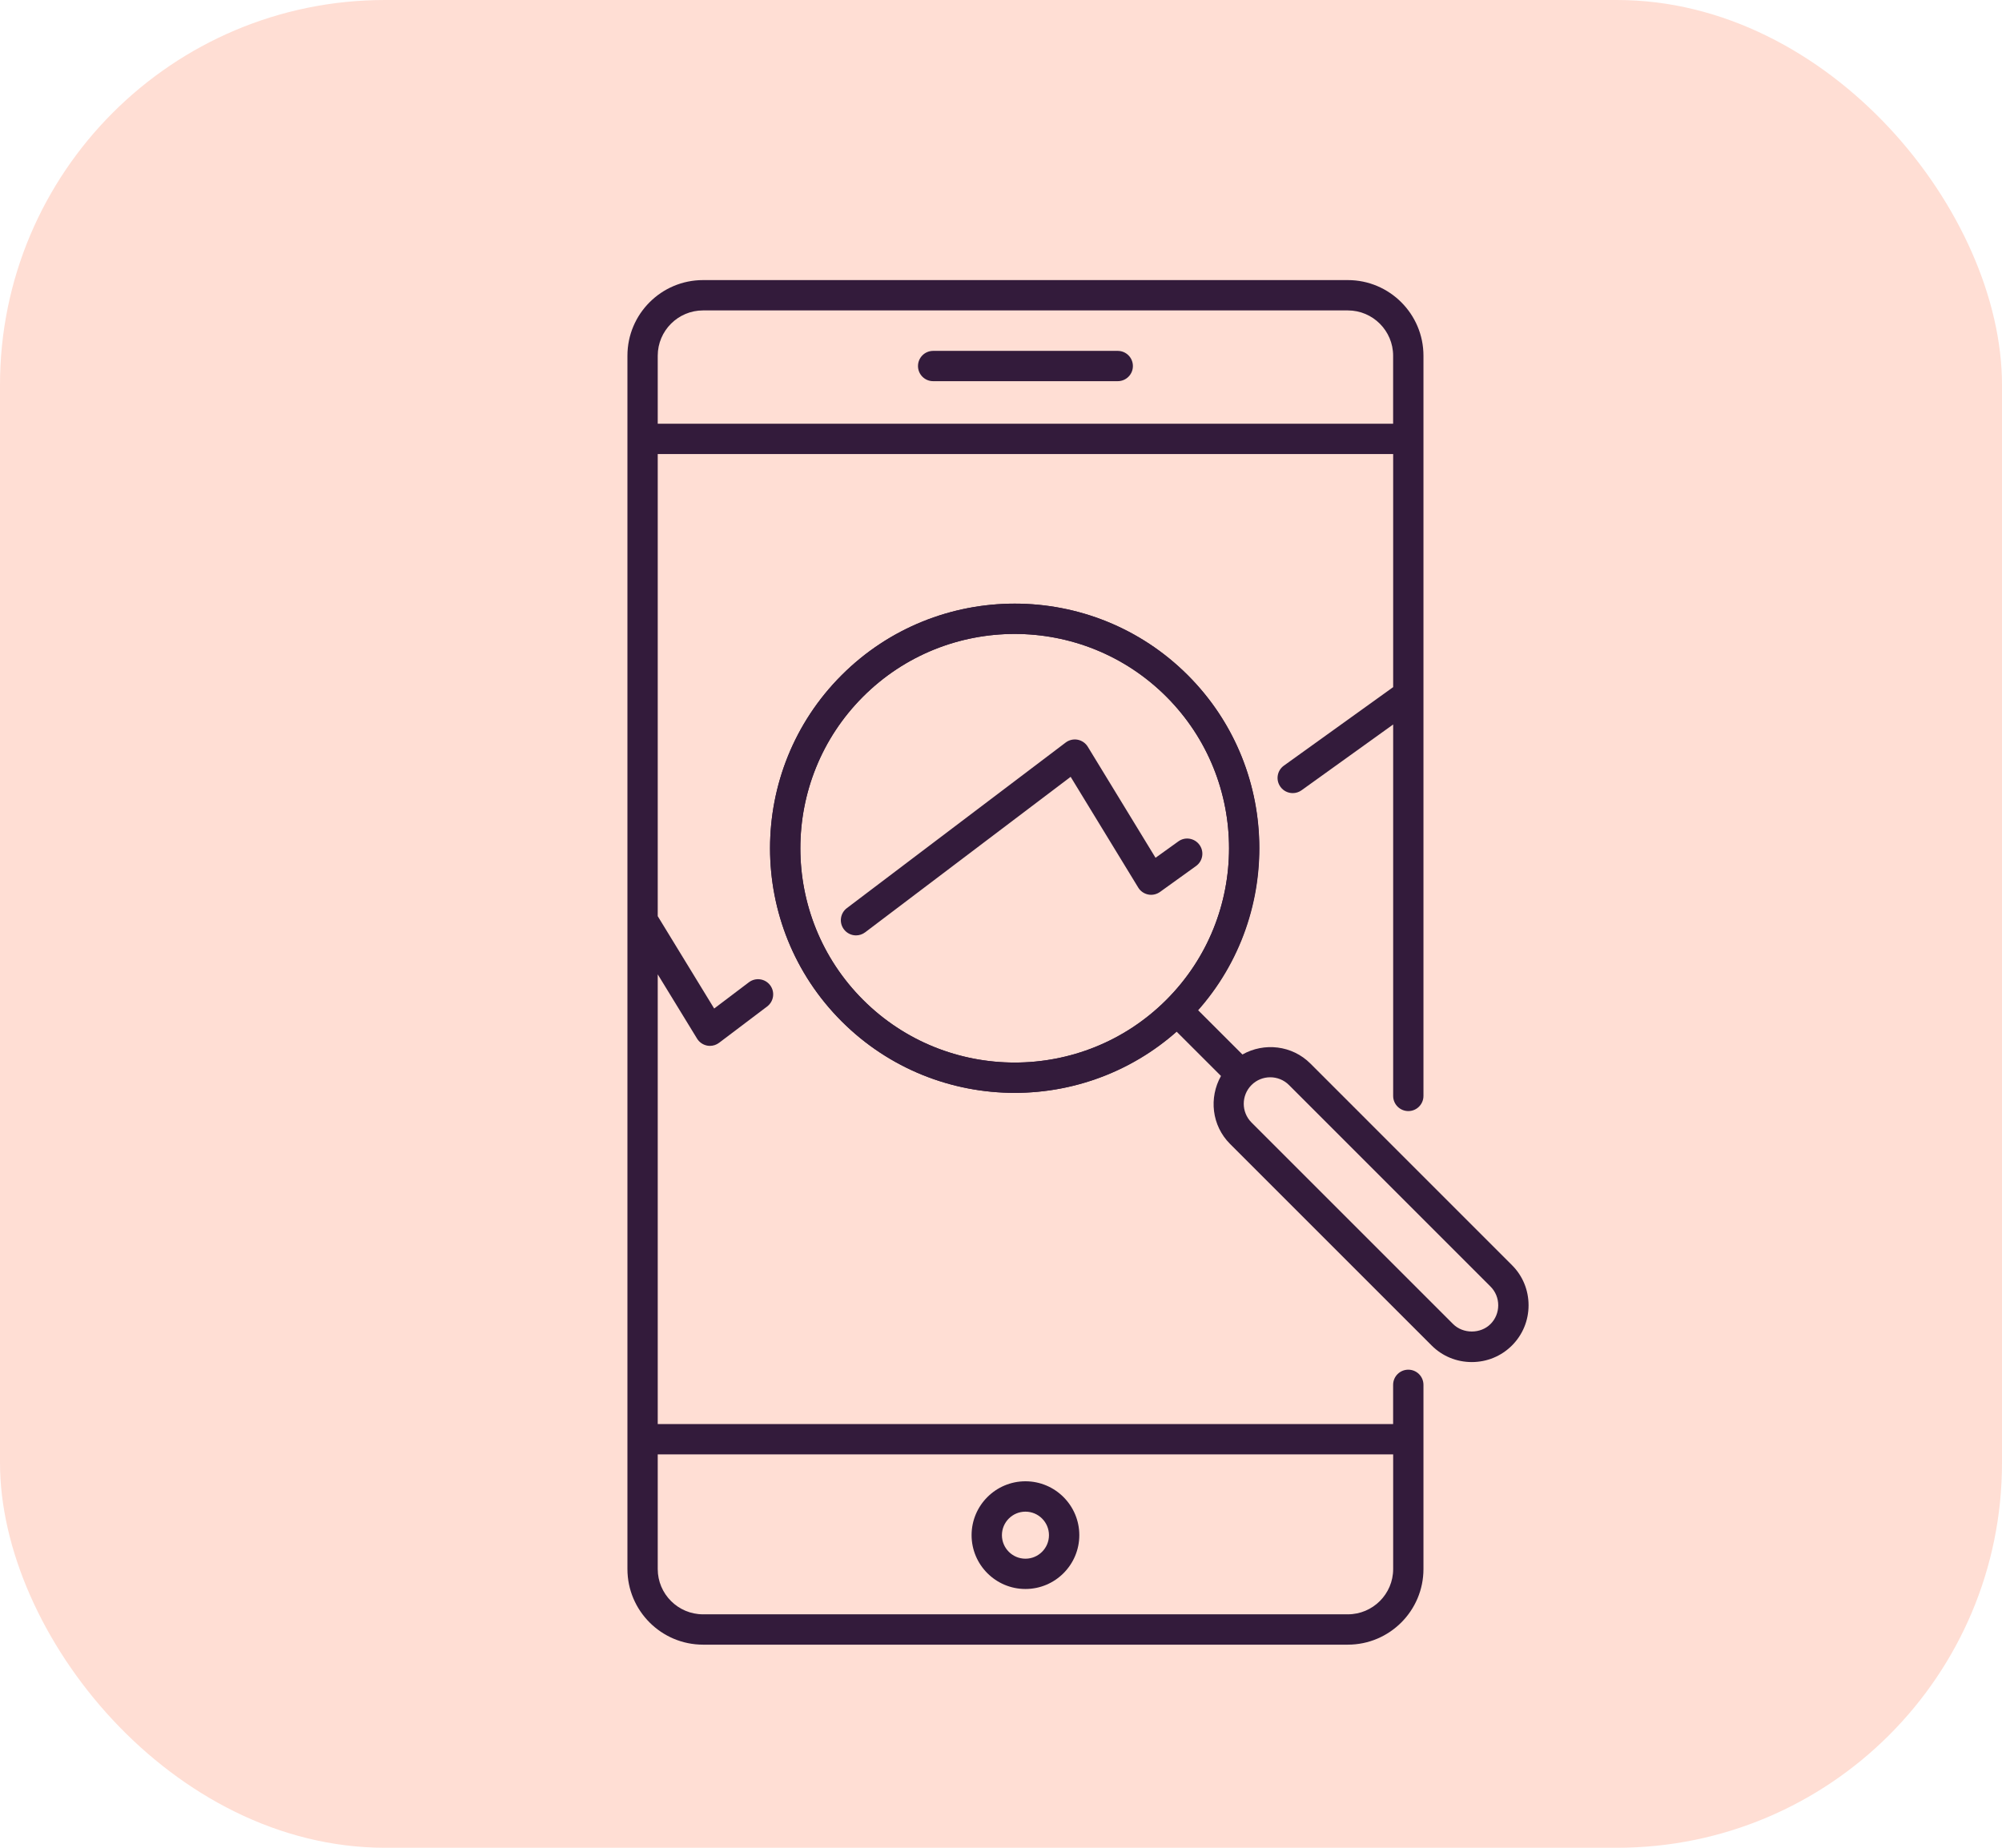 <svg width="52" height="48" viewBox="0 0 52 48" fill="none" xmlns="http://www.w3.org/2000/svg">
<rect width="52" height="48" rx="10" fill="#FFDED4"/>
<path d="M26.356 28.39C24.728 28.39 23.1 27.77 21.86 26.53C19.382 24.052 19.382 20.018 21.86 17.54C24.34 15.061 28.373 15.061 30.852 17.54C33.331 20.018 33.331 24.052 30.852 26.53C29.612 27.77 27.984 28.39 26.356 28.39ZM26.356 16.468C24.93 16.468 23.503 17.011 22.417 18.097C20.245 20.268 20.245 23.802 22.417 25.974C24.589 28.145 28.122 28.145 30.294 25.974C32.466 23.802 32.466 20.268 30.294 18.097C29.208 17.011 27.782 16.468 26.356 16.468Z" fill="#331B3B"/>
<path d="M39.272 32.865L34.037 27.629C33.559 27.151 32.833 27.076 32.271 27.393L31.115 26.238C33.319 23.744 33.236 19.925 30.851 17.54C28.373 15.061 24.339 15.062 21.86 17.54C19.381 20.019 19.381 24.052 21.86 26.531C23.099 27.77 24.727 28.39 26.356 28.39C27.86 28.39 29.361 27.854 30.558 26.796L31.714 27.951C31.397 28.514 31.471 29.239 31.95 29.717L37.185 34.952C37.462 35.23 37.833 35.383 38.228 35.383C38.623 35.383 38.994 35.23 39.272 34.952C39.55 34.674 39.703 34.303 39.703 33.908C39.703 33.513 39.55 33.142 39.272 32.865ZM22.417 25.974C20.246 23.802 20.246 20.269 22.417 18.097C23.503 17.011 24.929 16.468 26.356 16.468C27.782 16.468 29.209 17.011 30.295 18.097C32.466 20.269 32.466 23.802 30.295 25.974C28.123 28.146 24.589 28.145 22.417 25.974ZM38.715 34.395C38.457 34.654 38.001 34.654 37.742 34.395L32.507 29.16C32.238 28.891 32.238 28.455 32.507 28.186C32.641 28.052 32.817 27.985 32.993 27.985C33.169 27.985 33.346 28.052 33.48 28.186L38.715 33.422C38.844 33.551 38.915 33.724 38.915 33.908C38.915 34.092 38.844 34.266 38.715 34.395Z" fill="#331B3B"/>
<path d="M22.234 24.299C22.115 24.299 21.997 24.244 21.92 24.142C21.789 23.969 21.823 23.722 21.996 23.591L27.68 19.289C27.769 19.222 27.882 19.195 27.991 19.216C28.1 19.237 28.196 19.303 28.254 19.398L30.014 22.283L30.607 21.857C30.782 21.73 31.029 21.771 31.156 21.948C31.283 22.124 31.243 22.37 31.066 22.497L30.129 23.171C30.04 23.234 29.928 23.259 29.822 23.237C29.714 23.215 29.62 23.149 29.564 23.056L27.809 20.18L22.472 24.219C22.4 24.273 22.317 24.299 22.234 24.299Z" fill="#331B3B"/>
<path d="M36.58 28.863C36.797 28.863 36.973 28.687 36.973 28.469V9.24C36.973 8.157 36.092 7.276 35.009 7.276H18.261C17.177 7.276 16.297 8.157 16.297 9.24V40.76C16.297 41.843 17.178 42.724 18.261 42.724H35.009C36.092 42.724 36.973 41.843 36.973 40.76V35.975C36.973 35.757 36.797 35.581 36.579 35.581C36.361 35.581 36.185 35.757 36.185 35.975V36.993H17.084V25.311L18.105 26.98C18.163 27.075 18.258 27.141 18.367 27.162C18.392 27.167 18.416 27.169 18.441 27.169C18.526 27.169 18.609 27.141 18.678 27.089L19.927 26.145C20.1 26.013 20.134 25.767 20.003 25.593C19.872 25.42 19.625 25.386 19.452 25.517L18.55 26.199L17.084 23.8V11.795H36.186V17.85L33.348 19.889C33.171 20.016 33.13 20.262 33.258 20.439C33.334 20.546 33.455 20.603 33.578 20.603C33.657 20.603 33.738 20.579 33.807 20.529L36.186 18.82V28.47C36.186 28.686 36.362 28.863 36.58 28.863ZM36.186 37.781V40.76C36.186 41.408 35.658 41.936 35.009 41.936H18.261C17.612 41.936 17.084 41.408 17.084 40.76V37.781H36.186ZM17.084 11.007V9.24C17.084 8.592 17.612 8.064 18.261 8.064H35.009C35.657 8.064 36.185 8.592 36.185 9.24V11.007H17.084Z" fill="#331B3B"/>
<path d="M26.635 41.278C25.864 41.278 25.236 40.651 25.236 39.879C25.236 39.108 25.864 38.48 26.635 38.48C27.406 38.48 28.034 39.108 28.034 39.879C28.034 40.651 27.406 41.278 26.635 41.278ZM26.635 39.269C26.298 39.269 26.024 39.543 26.024 39.88C26.024 40.217 26.298 40.491 26.635 40.491C26.972 40.491 27.246 40.217 27.246 39.88C27.246 39.543 26.972 39.269 26.635 39.269Z" fill="#331B3B"/>
<path d="M29.032 9.902H24.238C24.02 9.902 23.844 9.726 23.844 9.509C23.844 9.291 24.02 9.115 24.238 9.115H29.032C29.25 9.115 29.426 9.291 29.426 9.509C29.426 9.726 29.25 9.902 29.032 9.902Z" fill="#331B3B"/>
</svg>
